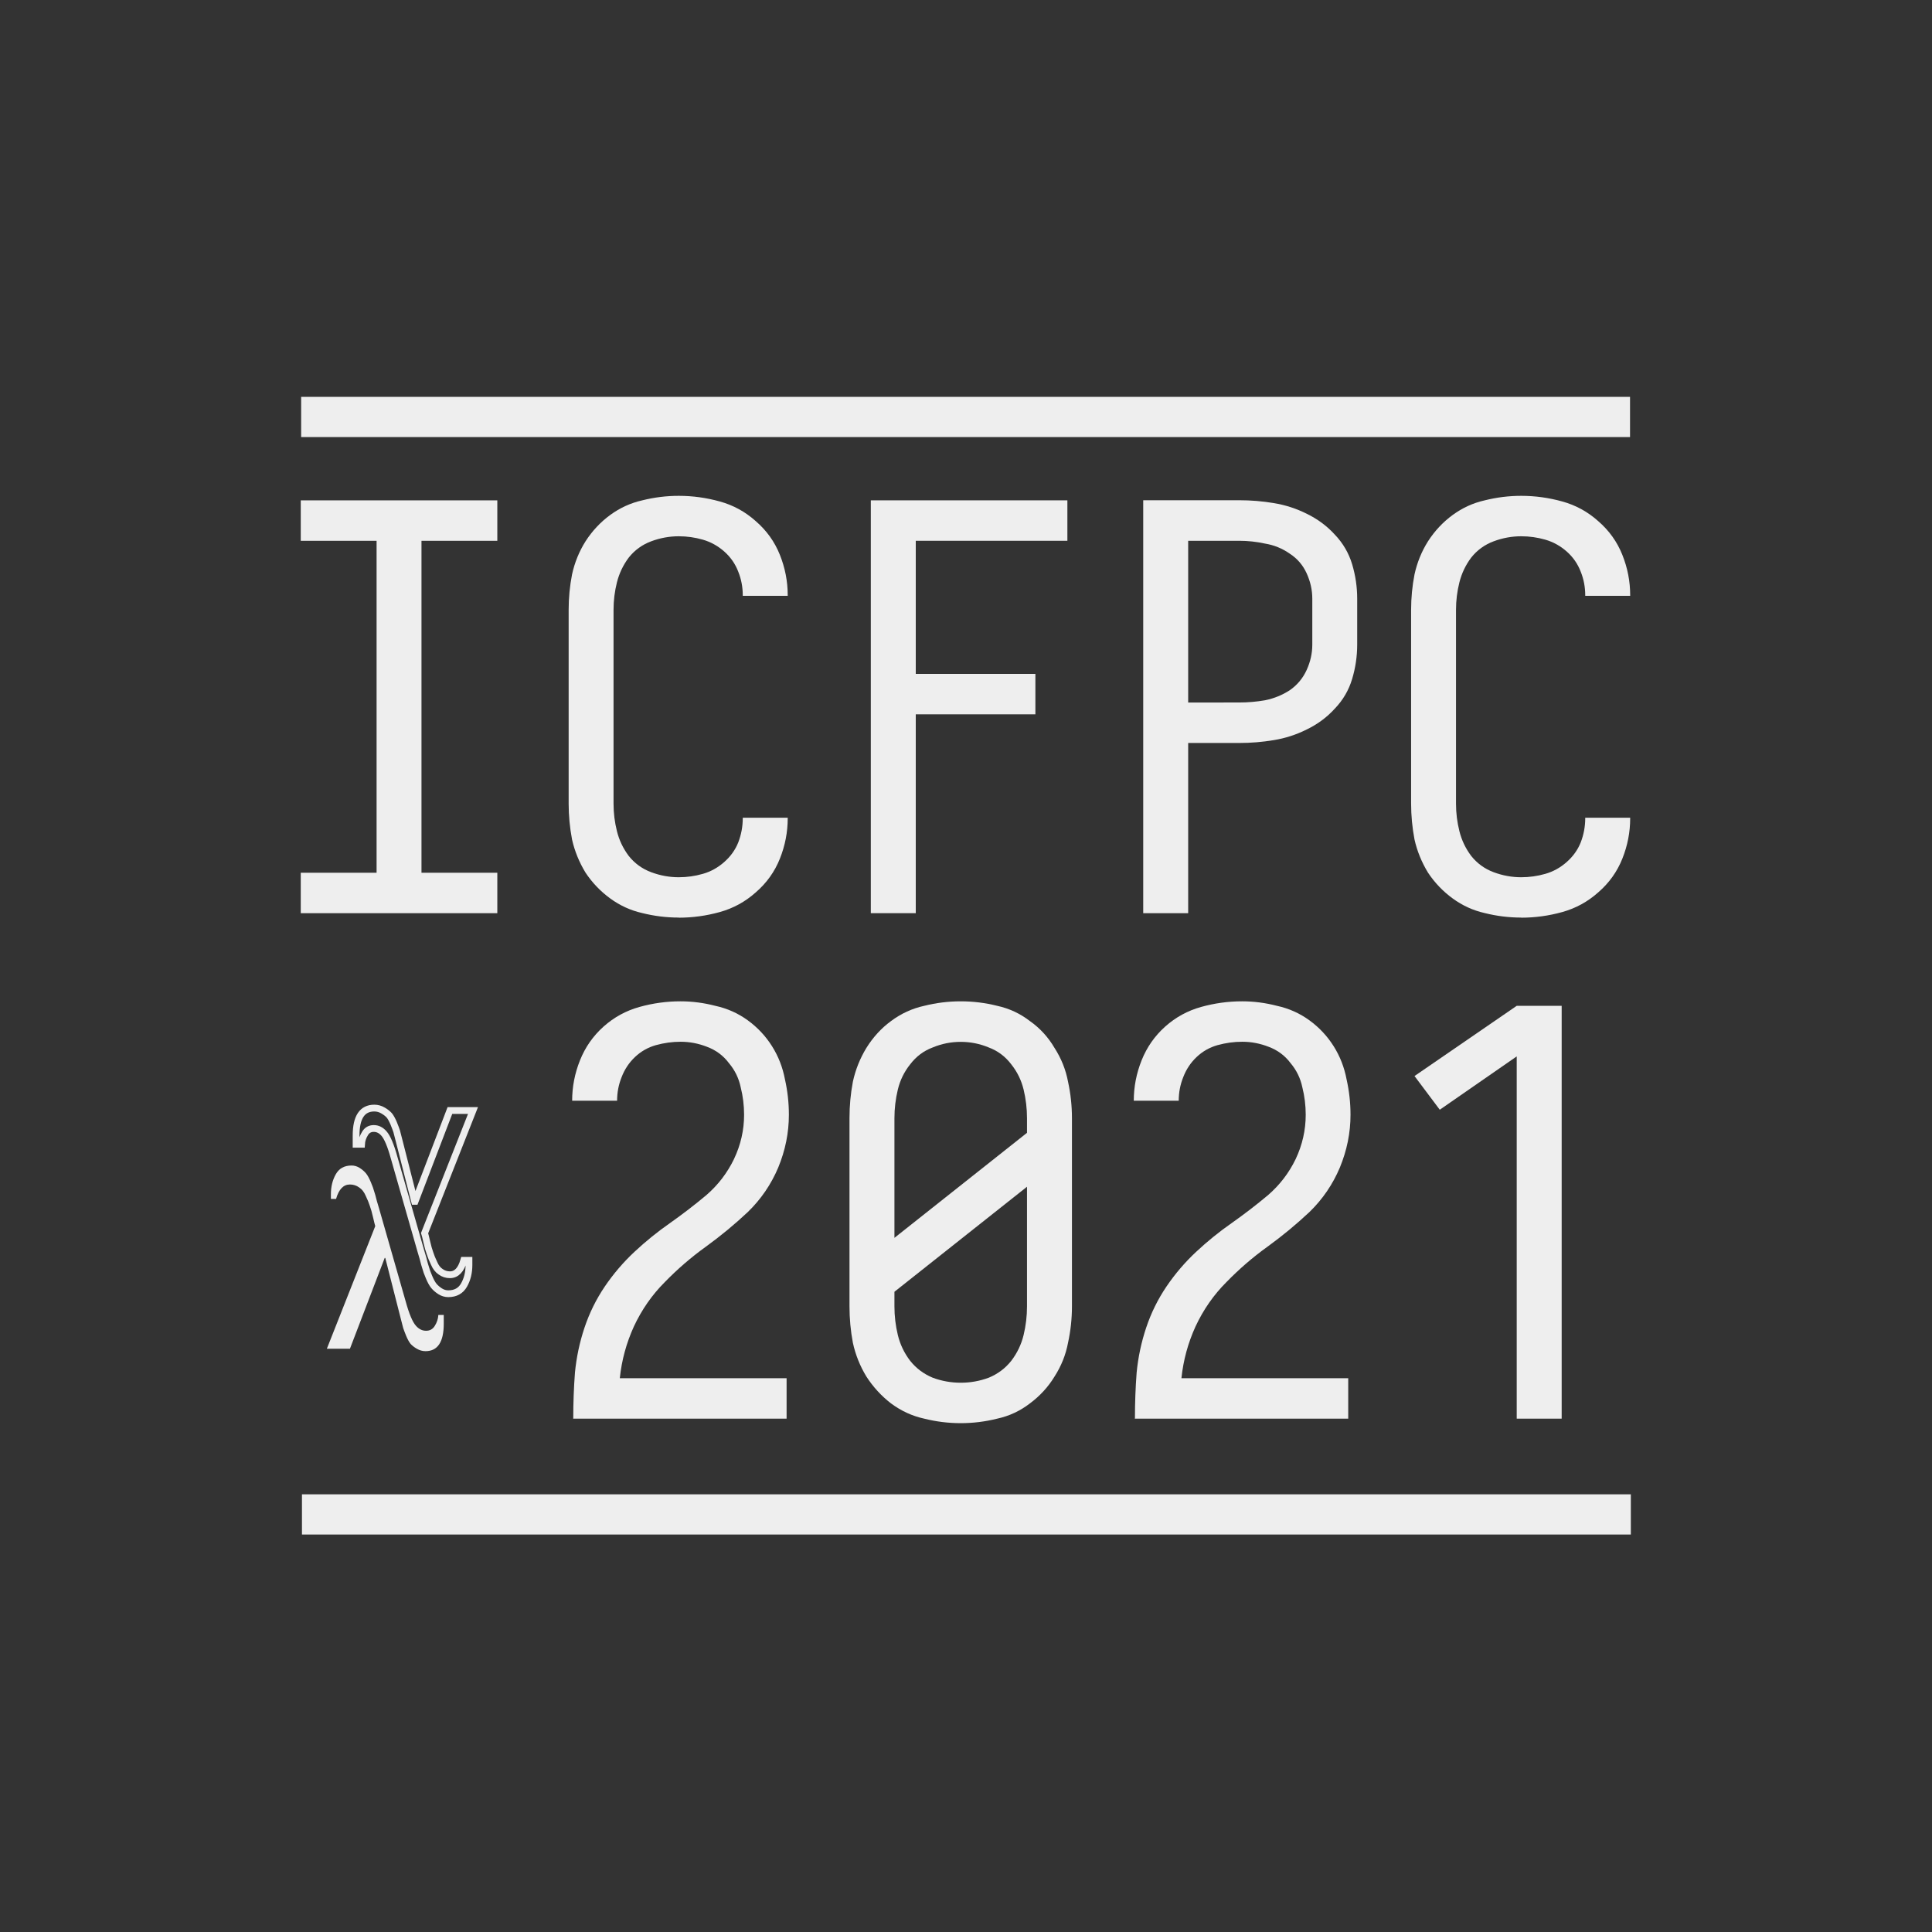 <?xml version="1.0" encoding="UTF-8" standalone="no"?>
<svg
   xmlns:dc="http://purl.org/dc/elements/1.1/"
   xmlns:cc="http://creativecommons.org/ns#"
   xmlns:rdf="http://www.w3.org/1999/02/22-rdf-syntax-ns#"
   xmlns:svg="http://www.w3.org/2000/svg"
   xmlns="http://www.w3.org/2000/svg"
   xmlns:sodipodi="http://sodipodi.sourceforge.net/DTD/sodipodi-0.dtd"
   xmlns:inkscape="http://www.inkscape.org/namespaces/inkscape"
   inkscape:export-ydpi="491.51999"
   inkscape:export-xdpi="491.51999"
   inkscape:export-filename="/home/jasper/Projects/brain-wall/assets/logo.png"
   sodipodi:docname="logo.svg"
   inkscape:version="1.0 (4035a4fb49, 2020-05-01)"
   id="svg8"
   version="1.1"
   viewBox="0 0 26.458 26.458"
   height="100"
   width="100">
  <rect x="0" y="0" width="26.458" height="26.458" fill="#333333" stroke="none"/>
  <defs
     id="defs2" />
  <sodipodi:namedview
     inkscape:window-maximized="0"
     inkscape:window-y="37"
     inkscape:window-x="868"
     inkscape:window-height="1356"
     inkscape:window-width="1533"
     units="px"
     fit-margin-bottom="2"
     fit-margin-right="2"
     fit-margin-left="2"
     fit-margin-top="2"
     inkscape:guide-bbox="true"
     showguides="false"
     showgrid="true"
     inkscape:document-rotation="0"
     inkscape:current-layer="layer1"
     inkscape:document-units="mm"
     inkscape:cy="70.87154"
     inkscape:cx="18.579399"
     inkscape:zoom="8.2599888"
     inkscape:pageshadow="2"
     inkscape:pageopacity="1"
     borderopacity="1.0"
     bordercolor="#666666"
     pagecolor="#2e0f4d"
     id="base">
    <inkscape:grid
       originy="-6.996"
       originx="-7.26"
       id="grid10"
       type="xygrid" />
  </sodipodi:namedview>
  <g
     transform="translate(-7.26,-6.996)"
     id="layer1"
     inkscape:groupmode="layer"
     inkscape:label="Layer 1">
    <g
       id="g867"
       transform="matrix(0.852,0,0,0.852,3.033,2.994)">
      <g
         aria-label="ICFPC  2021"
         id="text14"
         style="font-style:normal;font-variant:normal;font-weight:normal;font-stretch:normal;font-size:10.583px;line-height:0.45;font-family:Iosevka;-inkscape-font-specification:'Iosevka, Normal';font-variant-ligatures:normal;font-variant-caps:normal;font-variant-numeric:normal;font-variant-east-asian:normal;text-align:end;text-anchor:end;fill:#eeeeee;fill-opacity:1;stroke:none;stroke-width:0.265"
         transform="matrix(0.853,0,0,0.853,1.889,3.696)">
        <path
           d="m 9.269,18.381 h 3.704 v -0.762 h -1.429 v -6.255 h 1.429 V 10.602 H 9.269 v 0.762 h 1.429 v 6.255 H 9.269 Z"
           style="font-style:normal;font-variant:normal;font-weight:normal;font-stretch:normal;font-size:10.583px;font-family:Iosevka;-inkscape-font-specification:'Iosevka, Normal';font-variant-ligatures:normal;font-variant-caps:normal;font-variant-numeric:normal;font-variant-east-asian:normal;text-align:end;text-anchor:end;fill:#eeeeee;fill-opacity:1;stroke-width:0.265"
           id="path33" />
        <path
           d="m 16.392,18.466 q 0.392,0 0.773,-0.106 0.381,-0.106 0.677,-0.37 0.307,-0.265 0.455,-0.635 0.148,-0.37 0.148,-0.762 0,0 0,-0.011 h -0.847 q 0,0 0,0.011 0,0.233 -0.085,0.455 -0.085,0.212 -0.265,0.37 -0.18,0.159 -0.402,0.222 -0.222,0.064 -0.455,0.064 -0.265,0 -0.519,-0.095 -0.254,-0.095 -0.423,-0.307 -0.159,-0.212 -0.222,-0.466 -0.064,-0.254 -0.064,-0.519 v -3.651 q 0,-0.265 0.064,-0.519 0.064,-0.254 0.222,-0.466 0.169,-0.212 0.423,-0.307 0.254,-0.095 0.519,-0.095 0.233,0 0.455,0.064 0.222,0.064 0.402,0.222 0.18,0.159 0.265,0.381 0.085,0.212 0.085,0.444 0,0.011 0,0.011 h 0.847 q 0,-0.011 0,-0.011 0,-0.392 -0.148,-0.762 -0.148,-0.37 -0.455,-0.635 -0.296,-0.265 -0.677,-0.37 -0.381,-0.106 -0.773,-0.106 -0.349,0 -0.688,0.085 -0.328,0.074 -0.603,0.275 -0.275,0.201 -0.466,0.497 -0.18,0.286 -0.254,0.624 -0.064,0.328 -0.064,0.667 v 3.651 q 0,0.339 0.064,0.677 0.074,0.328 0.254,0.624 0.19,0.286 0.466,0.487 0.275,0.201 0.603,0.275 0.339,0.085 0.688,0.085 z"
           style="font-style:normal;font-variant:normal;font-weight:normal;font-stretch:normal;font-size:10.583px;font-family:Iosevka;-inkscape-font-specification:'Iosevka, Normal';font-variant-ligatures:normal;font-variant-caps:normal;font-variant-numeric:normal;font-variant-east-asian:normal;text-align:end;text-anchor:end;fill:#eeeeee;fill-opacity:1;stroke-width:0.265"
           id="path35" />
        <path
           d="m 20.011,18.381 h 0.847 V 14.634 h 2.254 v -0.762 h -2.254 v -2.508 h 2.857 v -0.762 h -3.704 z"
           style="font-style:normal;font-variant:normal;font-weight:normal;font-stretch:normal;font-size:10.583px;font-family:Iosevka;-inkscape-font-specification:'Iosevka, Normal';font-variant-ligatures:normal;font-variant-caps:normal;font-variant-numeric:normal;font-variant-east-asian:normal;text-align:end;text-anchor:end;fill:#eeeeee;fill-opacity:1;stroke-width:0.265"
           id="path37" />
        <path
           d="m 25.144,18.381 h 0.847 v -3.207 h 0.963 q 0.328,0 0.646,-0.053 0.328,-0.053 0.624,-0.201 0.307,-0.148 0.529,-0.392 0.233,-0.243 0.328,-0.561 0.095,-0.317 0.095,-0.646 v -0.868 q 0,-0.328 -0.095,-0.646 -0.095,-0.317 -0.328,-0.561 -0.222,-0.243 -0.529,-0.392 -0.296,-0.148 -0.624,-0.201 -0.317,-0.053 -0.646,-0.053 h -1.81 z m 0.847,-3.969 v -3.048 h 0.963 q 0.243,0 0.487,0.053 0.254,0.042 0.466,0.191 0.212,0.138 0.317,0.37 0.106,0.233 0.106,0.476 v 0.868 q 0,0.243 -0.106,0.476 -0.106,0.233 -0.317,0.381 -0.212,0.138 -0.466,0.19 -0.243,0.042 -0.487,0.042 z"
           style="font-style:normal;font-variant:normal;font-weight:normal;font-stretch:normal;font-size:10.583px;font-family:Iosevka;-inkscape-font-specification:'Iosevka, Normal';font-variant-ligatures:normal;font-variant-caps:normal;font-variant-numeric:normal;font-variant-east-asian:normal;text-align:end;text-anchor:end;fill:#eeeeee;fill-opacity:1;stroke-width:0.265"
           id="path39" />
        <path
           d="m 32.267,18.466 q 0.392,0 0.773,-0.106 0.381,-0.106 0.677,-0.37 0.307,-0.265 0.455,-0.635 0.148,-0.37 0.148,-0.762 0,0 0,-0.011 h -0.847 q 0,0 0,0.011 0,0.233 -0.085,0.455 -0.085,0.212 -0.265,0.37 -0.18,0.159 -0.402,0.222 -0.222,0.064 -0.455,0.064 -0.265,0 -0.519,-0.095 -0.254,-0.095 -0.423,-0.307 -0.159,-0.212 -0.222,-0.466 -0.064,-0.254 -0.064,-0.519 v -3.651 q 0,-0.265 0.064,-0.519 0.064,-0.254 0.222,-0.466 0.169,-0.212 0.423,-0.307 0.254,-0.095 0.519,-0.095 0.233,0 0.455,0.064 0.222,0.064 0.402,0.222 0.18,0.159 0.265,0.381 0.085,0.212 0.085,0.444 0,0.011 0,0.011 h 0.847 q 0,-0.011 0,-0.011 0,-0.392 -0.148,-0.762 -0.148,-0.37 -0.455,-0.635 -0.296,-0.265 -0.677,-0.37 -0.381,-0.106 -0.773,-0.106 -0.349,0 -0.688,0.085 -0.328,0.074 -0.603,0.275 -0.275,0.201 -0.466,0.497 -0.18,0.286 -0.254,0.624 -0.064,0.328 -0.064,0.667 v 3.651 q 0,0.339 0.064,0.677 0.074,0.328 0.254,0.624 0.19,0.286 0.466,0.487 0.275,0.201 0.603,0.275 0.339,0.085 0.688,0.085 z"
           style="font-style:normal;font-variant:normal;font-weight:normal;font-stretch:normal;font-size:10.583px;font-family:Iosevka;-inkscape-font-specification:'Iosevka, Normal';font-variant-ligatures:normal;font-variant-caps:normal;font-variant-numeric:normal;font-variant-east-asian:normal;text-align:end;text-anchor:end;fill:#eeeeee;fill-opacity:1;stroke-width:0.265"
           id="path41" />
        <path
           d="M 14.402,27.906 H 18.424 V 27.144 h -3.143 q 0.053,-0.508 0.265,-0.974 0.222,-0.476 0.582,-0.836 0.36,-0.37 0.773,-0.667 0.423,-0.307 0.794,-0.656 0.37,-0.36 0.571,-0.836 0.201,-0.487 0.201,-0.995 0,-0.339 -0.074,-0.667 -0.064,-0.339 -0.243,-0.624 -0.18,-0.286 -0.455,-0.487 -0.275,-0.201 -0.614,-0.275 -0.328,-0.085 -0.656,-0.085 -0.392,0 -0.773,0.106 -0.381,0.106 -0.677,0.37 -0.296,0.265 -0.444,0.635 -0.148,0.37 -0.148,0.762 0,0 0,0 h 0.847 q 0,0 0,0 0,-0.233 0.085,-0.444 0.085,-0.222 0.254,-0.381 0.169,-0.159 0.392,-0.222 0.233,-0.064 0.466,-0.064 0.254,0 0.497,0.095 0.254,0.095 0.413,0.307 0.169,0.201 0.222,0.455 0.064,0.254 0.064,0.519 0,0.434 -0.191,0.836 -0.19,0.392 -0.519,0.677 -0.328,0.275 -0.688,0.529 -0.349,0.243 -0.667,0.54 -0.317,0.296 -0.561,0.656 -0.243,0.36 -0.381,0.773 -0.138,0.413 -0.18,0.847 -0.032,0.423 -0.032,0.857 z"
           style="font-style:normal;font-variant:normal;font-weight:normal;font-stretch:normal;font-size:10.583px;font-family:Iosevka;-inkscape-font-specification:'Iosevka, Normal';font-variant-ligatures:normal;font-variant-caps:normal;font-variant-numeric:normal;font-variant-east-asian:normal;text-align:end;text-anchor:end;fill:#eeeeee;fill-opacity:1;stroke-width:0.265"
           id="path43" />
        <path
           d="m 21.705,27.991 q 0.349,0 0.688,-0.085 0.339,-0.074 0.614,-0.286 0.286,-0.212 0.466,-0.508 0.19,-0.296 0.254,-0.635 0.074,-0.339 0.074,-0.688 v -3.545 q 0,-0.349 -0.074,-0.688 -0.064,-0.339 -0.254,-0.635 -0.18,-0.307 -0.466,-0.508 -0.275,-0.212 -0.614,-0.286 -0.339,-0.085 -0.688,-0.085 -0.349,0 -0.688,0.085 -0.339,0.074 -0.624,0.286 -0.275,0.201 -0.466,0.508 -0.18,0.296 -0.254,0.635 -0.064,0.339 -0.064,0.688 v 3.545 q 0,0.349 0.064,0.688 0.074,0.339 0.254,0.635 0.191,0.296 0.466,0.508 0.286,0.212 0.624,0.286 0.339,0.085 0.688,0.085 z m 0,-0.762 q -0.275,0 -0.529,-0.095 -0.254,-0.106 -0.423,-0.317 -0.169,-0.222 -0.233,-0.487 -0.064,-0.265 -0.064,-0.54 v -0.275 l 2.498,-1.979 v 2.254 q 0,0.275 -0.064,0.54 -0.064,0.265 -0.233,0.487 -0.169,0.212 -0.423,0.317 -0.254,0.095 -0.529,0.095 z m -1.249,-2.73 v -2.254 q 0,-0.275 0.064,-0.54 0.064,-0.265 0.233,-0.476 0.169,-0.222 0.423,-0.317 0.254,-0.106 0.529,-0.106 0.275,0 0.529,0.106 0.254,0.095 0.423,0.317 0.169,0.212 0.233,0.476 0.064,0.265 0.064,0.54 v 0.275 z"
           style="font-style:normal;font-variant:normal;font-weight:normal;font-stretch:normal;font-size:10.583px;font-family:Iosevka;-inkscape-font-specification:'Iosevka, Normal';font-variant-ligatures:normal;font-variant-caps:normal;font-variant-numeric:normal;font-variant-east-asian:normal;text-align:end;text-anchor:end;fill:#eeeeee;fill-opacity:1;stroke-width:0.265"
           id="path45" />
        <path
           d="m 24.985,27.906 h 4.022 V 27.144 h -3.143 q 0.053,-0.508 0.265,-0.974 0.222,-0.476 0.582,-0.836 0.36,-0.37 0.773,-0.667 0.423,-0.307 0.794,-0.656 0.37,-0.36 0.571,-0.836 0.201,-0.487 0.201,-0.995 0,-0.339 -0.074,-0.667 -0.064,-0.339 -0.243,-0.624 -0.18,-0.286 -0.455,-0.487 -0.275,-0.201 -0.614,-0.275 -0.328,-0.085 -0.656,-0.085 -0.392,0 -0.773,0.106 -0.381,0.106 -0.677,0.37 -0.296,0.265 -0.444,0.635 -0.148,0.37 -0.148,0.762 0,0 0,0 h 0.847 q 0,0 0,0 0,-0.233 0.085,-0.444 0.085,-0.222 0.254,-0.381 0.169,-0.159 0.392,-0.222 0.233,-0.064 0.466,-0.064 0.254,0 0.497,0.095 0.254,0.095 0.413,0.307 0.169,0.201 0.222,0.455 0.064,0.254 0.064,0.519 0,0.434 -0.19,0.836 -0.19,0.392 -0.519,0.677 -0.328,0.275 -0.688,0.529 -0.349,0.243 -0.667,0.54 -0.317,0.296 -0.561,0.656 -0.243,0.36 -0.381,0.773 -0.138,0.413 -0.18,0.847 -0.032,0.423 -0.032,0.857 z"
           style="font-style:normal;font-variant:normal;font-weight:normal;font-stretch:normal;font-size:10.583px;font-family:Iosevka;-inkscape-font-specification:'Iosevka, Normal';font-variant-ligatures:normal;font-variant-caps:normal;font-variant-numeric:normal;font-variant-east-asian:normal;text-align:end;text-anchor:end;fill:#eeeeee;fill-opacity:1;stroke-width:0.265"
           id="path47" />
        <path
           d="m 32.182,27.906 h 0.847 v -7.779 h -0.847 l -1.926,1.323 0.476,0.635 1.45,-1.005 z"
           style="font-style:normal;font-variant:normal;font-weight:normal;font-stretch:normal;font-size:10.583px;font-family:Iosevka;-inkscape-font-specification:'Iosevka, Normal';font-variant-ligatures:normal;font-variant-caps:normal;font-variant-numeric:normal;font-variant-east-asian:normal;text-align:end;text-anchor:end;fill:#eeeeee;fill-opacity:1;stroke-width:0.265"
           id="path49" />
      </g>
      <g
         transform="matrix(0.896,0,0,0.848,0.448,5.698)"
         style="font-style:normal;font-variant:normal;font-weight:normal;font-stretch:normal;font-size:10.583px;line-height:0.45;font-family:Iosevka;-inkscape-font-specification:'Iosevka, Normal';font-variant-ligatures:normal;font-variant-caps:normal;font-variant-numeric:normal;font-variant-east-asian:normal;text-align:end;text-anchor:end;fill:#eeeeee;fill-opacity:1;stroke:none;stroke-width:0.265"
         id="g70"
         aria-label="ICFPC  2021">
        <path
           id="path66"
           style="font-style:normal;font-variant:normal;font-weight:normal;font-stretch:normal;font-size:10.583px;font-family:Iosevka;-inkscape-font-specification:'Iosevka, Normal';font-variant-ligatures:normal;font-variant-caps:normal;font-variant-numeric:normal;font-variant-east-asian:normal;text-align:end;text-anchor:end;fill:#eeeeee;fill-opacity:1;stroke-width:0.265"
           d="M 34.293,27.906 V 27.144 H 10.454 v 0.762 z"
           sodipodi:nodetypes="ccccc" />
      </g>
      <g
         aria-label="ICFPC  2021"
         id="g74"
         style="font-style:normal;font-variant:normal;font-weight:normal;font-stretch:normal;font-size:10.583px;line-height:0.45;font-family:Iosevka;-inkscape-font-specification:'Iosevka, Normal';font-variant-ligatures:normal;font-variant-caps:normal;font-variant-numeric:normal;font-variant-east-asian:normal;text-align:end;text-anchor:end;fill:#eeeeee;fill-opacity:1;stroke:none;stroke-width:0.265"
         transform="matrix(0.896,0,0,0.848,0.435,-11.942)">
        <path
           sodipodi:nodetypes="ccccc"
           d="M 34.293,27.906 V 27.144 H 10.454 v 0.762 z"
           style="font-style:normal;font-variant:normal;font-weight:normal;font-stretch:normal;font-size:10.583px;font-family:Iosevka;-inkscape-font-specification:'Iosevka, Normal';font-variant-ligatures:normal;font-variant-caps:normal;font-variant-numeric:normal;font-variant-east-asian:normal;text-align:end;text-anchor:end;fill:#eeeeee;fill-opacity:1;stroke-width:0.265"
           id="path72" />
      </g>
      <g
         aria-label="λ"
         id="text78"
         style="font-style:normal;font-variant:normal;font-weight:normal;font-stretch:normal;font-size:4.37px;line-height:1.25;font-family:FreeSerif;-inkscape-font-specification:'FreeSerif, Normal';font-variant-ligatures:normal;font-variant-caps:normal;font-variant-numeric:normal;font-variant-east-asian:normal;fill:#eeeeee;fill-opacity:1;stroke:none;stroke-width:0.109">
        <path
           d="m 12.094,25.974 q 0,0.441 -0.293,0.441 -0.074,0 -0.14,-0.039 -0.061,-0.035 -0.101,-0.079 -0.035,-0.044 -0.07,-0.127 -0.035,-0.087 -0.048,-0.127 -0.013,-0.044 -0.035,-0.135 l -0.253,-0.992 h -0.009 l -0.559,1.46 h -0.371 l 0.778,-1.971 q -0.009,-0.026 -0.035,-0.14 -0.026,-0.114 -0.052,-0.184 -0.022,-0.07 -0.066,-0.162 -0.039,-0.092 -0.105,-0.135 -0.066,-0.048 -0.149,-0.048 -0.157,0 -0.223,0.232 h -0.083 v -0.074 q 0,-0.184 0.079,-0.323 0.079,-0.14 0.253,-0.14 0.07,0 0.131,0.039 0.061,0.039 0.101,0.087 0.039,0.048 0.079,0.144 0.039,0.092 0.052,0.144 0.017,0.048 0.044,0.157 0.031,0.105 0.035,0.118 l 0.428,1.495 q 0.083,0.302 0.166,0.393 0.07,0.079 0.162,0.079 0.092,0 0.14,-0.079 0.052,-0.083 0.057,-0.175 h 0.087 z"
           style="font-style:normal;font-variant:normal;font-weight:normal;font-stretch:normal;font-size:4.37px;font-family:FreeSerif;-inkscape-font-specification:'FreeSerif, Normal';font-variant-ligatures:normal;font-variant-caps:normal;font-variant-numeric:normal;font-variant-east-asian:normal;fill:#eeeeee;fill-opacity:1;stroke-width:0.109"
           id="path129" />
      </g>
      <g
         aria-label="λ"
         transform="scale(-1)"
         id="text82"
         style="font-style:normal;font-variant:normal;font-weight:normal;font-stretch:normal;font-size:4.37px;line-height:1.25;font-family:FreeSerif;-inkscape-font-specification:'FreeSerif, Normal';font-variant-ligatures:normal;font-variant-caps:normal;font-variant-numeric:normal;font-variant-east-asian:normal;fill:none;fill-opacity:1;stroke:#eeeeee;stroke-width:0.109;stroke-opacity:1">
        <path
           d="m -10.685,-22.949 q 0,0.441 -0.293,0.441 -0.074,0 -0.14,-0.039 -0.061,-0.035 -0.101,-0.079 -0.035,-0.044 -0.07,-0.127 -0.035,-0.087 -0.048,-0.127 -0.013,-0.044 -0.035,-0.135 l -0.253,-0.992 h -0.009 l -0.559,1.46 h -0.371 l 0.778,-1.971 q -0.009,-0.026 -0.035,-0.14 -0.026,-0.114 -0.052,-0.184 -0.022,-0.07 -0.066,-0.162 -0.039,-0.092 -0.105,-0.135 -0.066,-0.048 -0.149,-0.048 -0.157,0 -0.223,0.232 h -0.083 v -0.074 q 0,-0.184 0.079,-0.323 0.079,-0.14 0.253,-0.14 0.07,0 0.131,0.039 0.061,0.039 0.101,0.087 0.039,0.048 0.079,0.144 0.039,0.092 0.052,0.144 0.017,0.048 0.044,0.157 0.031,0.105 0.035,0.118 l 0.428,1.495 q 0.083,0.302 0.166,0.393 0.07,0.079 0.162,0.079 0.092,0 0.14,-0.079 0.052,-0.083 0.057,-0.175 h 0.087 z"
           style="font-style:normal;font-variant:normal;font-weight:normal;font-stretch:normal;font-size:4.37px;font-family:FreeSerif;-inkscape-font-specification:'FreeSerif, Normal';font-variant-ligatures:normal;font-variant-caps:normal;font-variant-numeric:normal;font-variant-east-asian:normal;fill:none;fill-opacity:1;stroke:#eeeeee;stroke-width:0.109;stroke-opacity:1"
           id="path126" />
      </g>
    </g>
  </g>
</svg>
